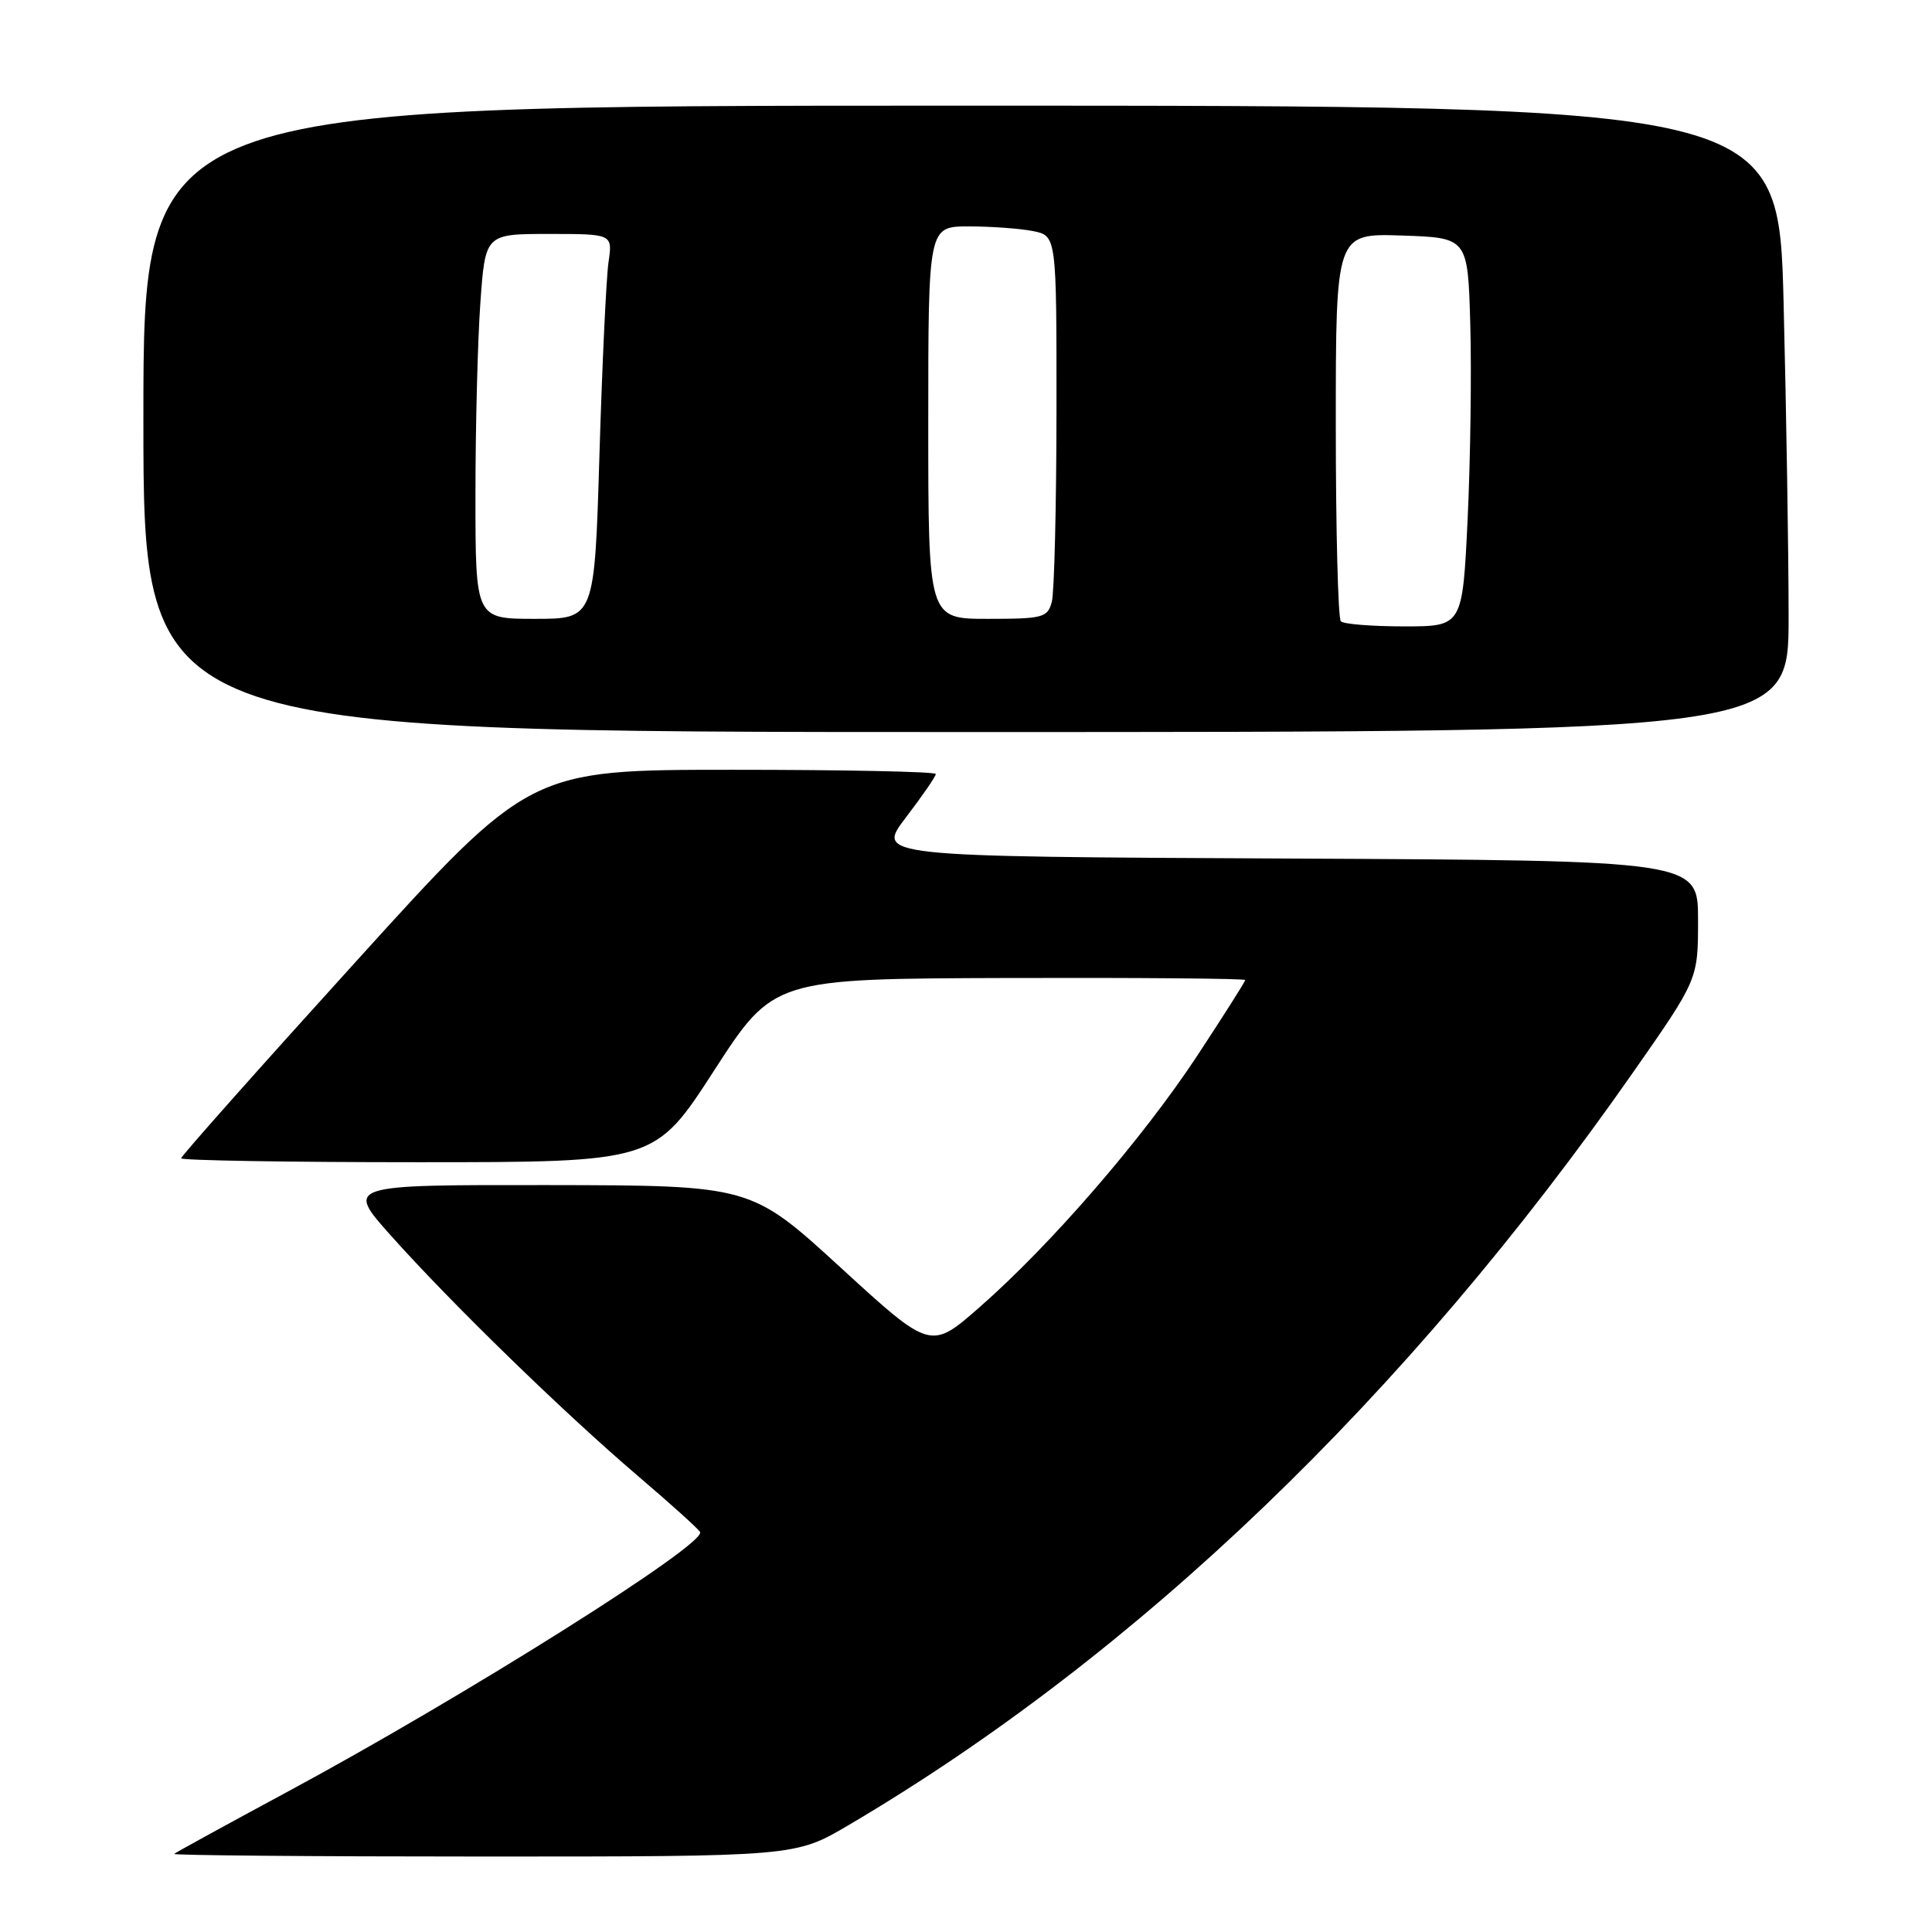 <?xml version="1.0" encoding="UTF-8" standalone="no"?>
<!DOCTYPE svg PUBLIC "-//W3C//DTD SVG 1.1//EN" "http://www.w3.org/Graphics/SVG/1.1/DTD/svg11.dtd" >
<svg xmlns="http://www.w3.org/2000/svg" xmlns:xlink="http://www.w3.org/1999/xlink" version="1.1" viewBox="0 0 256 256">
 <g >
 <path fill="currentColor"
d=" M 112.44 241.84 C 150.65 219.33 186.35 185.08 216.36 142.14 C 225.00 129.78 225.00 129.78 225.00 121.90 C 225.00 114.02 225.00 114.02 170.54 113.76 C 116.08 113.50 116.08 113.50 120.04 108.31 C 122.22 105.46 124.00 102.87 124.00 102.56 C 124.00 102.25 111.89 102.00 97.10 102.00 C 70.20 102.00 70.20 102.00 47.10 127.48 C 34.39 141.49 24.00 153.19 24.00 153.48 C 24.00 153.76 38.12 154.00 55.38 154.00 C 86.77 154.00 86.77 154.00 94.63 141.84 C 102.50 129.68 102.50 129.68 133.75 129.59 C 150.94 129.54 165.00 129.66 165.00 129.86 C 165.00 130.06 162.14 134.56 158.66 139.86 C 151.38 150.91 139.27 164.91 129.81 173.20 C 123.32 178.89 123.32 178.89 111.41 167.98 C 99.50 157.07 99.50 157.07 72.65 157.03 C 45.79 157.00 45.79 157.00 51.82 163.75 C 59.85 172.74 74.63 187.12 84.50 195.55 C 88.90 199.30 92.62 202.66 92.77 203.01 C 93.50 204.67 61.49 224.82 38.00 237.47 C 30.02 241.77 23.31 245.45 23.08 245.65 C 22.85 245.84 41.28 246.00 64.03 246.00 C 105.38 246.00 105.38 246.00 112.44 241.84 Z  M 237.00 81.75 C 237.00 73.36 236.70 54.69 236.34 40.25 C 235.68 14.00 235.68 14.00 127.34 14.00 C 19.00 14.00 19.00 14.00 19.00 55.50 C 19.00 97.00 19.00 97.00 128.00 97.00 C 237.00 97.00 237.00 97.00 237.00 81.75 Z  M 177.67 82.33 C 177.30 81.97 177.00 70.25 177.00 56.29 C 177.00 30.92 177.00 30.92 185.75 31.21 C 194.50 31.50 194.50 31.50 194.82 43.00 C 195.00 49.33 194.84 60.91 194.47 68.75 C 193.79 83.00 193.79 83.00 186.06 83.00 C 181.81 83.00 178.03 82.70 177.67 82.33 Z  M 63.00 65.65 C 63.00 56.66 63.29 45.19 63.65 40.15 C 64.30 31.00 64.30 31.00 72.74 31.00 C 81.18 31.00 81.18 31.00 80.63 34.75 C 80.33 36.81 79.79 48.29 79.43 60.25 C 78.78 82.00 78.78 82.00 70.89 82.00 C 63.00 82.00 63.00 82.00 63.00 65.65 Z  M 123.00 56.00 C 123.00 30.00 123.00 30.00 128.38 30.00 C 131.33 30.00 135.16 30.28 136.88 30.62 C 140.00 31.25 140.00 31.25 139.99 54.38 C 139.98 67.09 139.70 78.51 139.37 79.75 C 138.81 81.84 138.21 82.00 130.88 82.00 C 123.00 82.00 123.00 82.00 123.00 56.00 Z "/>
</g>
</svg>
